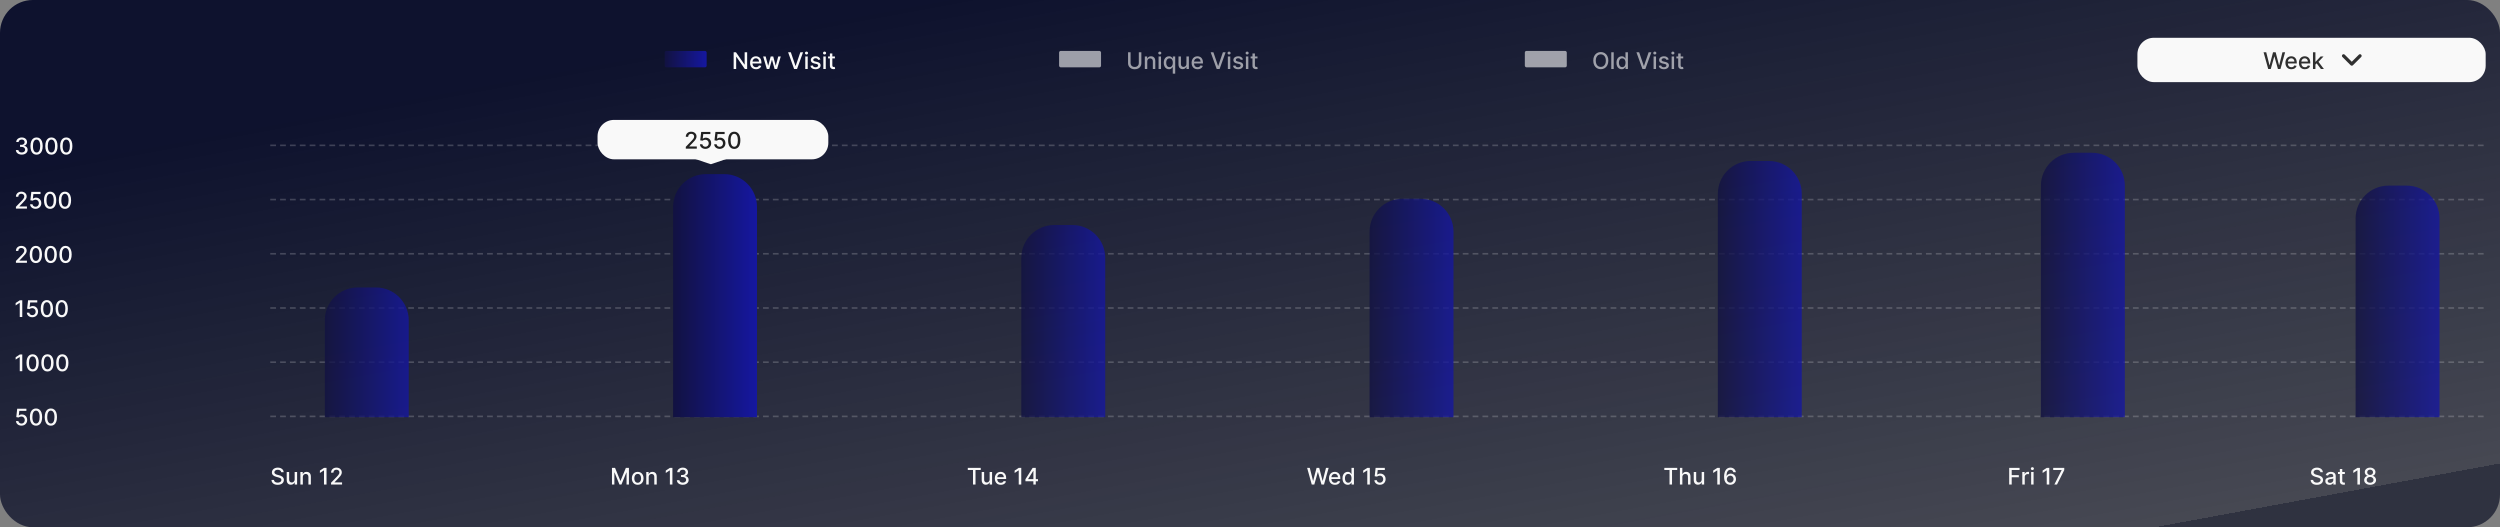 <svg width="1522" height="321" viewBox="0 0 1522 321" fill="none" xmlns="http://www.w3.org/2000/svg">
<rect x="0" y="0" width="1522" height="321" fill="#808080" stroke="none"/>
<rect width="1522" height="321" rx="20" fill="url(#paint0_linear_116_2441)"/>
<path d="M13.243 94.139C12.56 94.139 11.95 94.022 11.413 93.786C10.88 93.551 10.457 93.224 10.146 92.807C9.837 92.386 9.672 91.899 9.648 91.345H11.21C11.229 91.647 11.331 91.909 11.513 92.131C11.698 92.349 11.94 92.519 12.239 92.638C12.537 92.757 12.868 92.817 13.233 92.817C13.634 92.817 13.989 92.747 14.297 92.608C14.608 92.469 14.852 92.275 15.028 92.026C15.203 91.774 15.291 91.484 15.291 91.156C15.291 90.815 15.203 90.515 15.028 90.256C14.855 89.995 14.602 89.789 14.267 89.64C13.936 89.491 13.535 89.416 13.064 89.416H12.204V88.163H13.064C13.442 88.163 13.773 88.095 14.058 87.96C14.347 87.824 14.572 87.635 14.734 87.393C14.897 87.147 14.978 86.861 14.978 86.533C14.978 86.218 14.907 85.944 14.764 85.712C14.625 85.477 14.426 85.293 14.168 85.16C13.912 85.028 13.611 84.962 13.263 84.962C12.931 84.962 12.621 85.023 12.333 85.146C12.048 85.265 11.816 85.437 11.637 85.663C11.458 85.885 11.362 86.151 11.349 86.463H9.862C9.879 85.913 10.041 85.429 10.349 85.011C10.661 84.594 11.072 84.267 11.582 84.032C12.093 83.797 12.66 83.679 13.283 83.679C13.936 83.679 14.499 83.807 14.973 84.062C15.45 84.314 15.818 84.65 16.077 85.071C16.338 85.492 16.468 85.953 16.465 86.453C16.468 87.023 16.309 87.507 15.987 87.905C15.669 88.303 15.245 88.569 14.714 88.705V88.785C15.391 88.888 15.914 89.156 16.285 89.59C16.66 90.024 16.846 90.563 16.842 91.206C16.846 91.766 16.69 92.268 16.375 92.712C16.063 93.156 15.637 93.506 15.097 93.761C14.557 94.013 13.939 94.139 13.243 94.139ZM22.266 94.169C21.481 94.166 20.81 93.959 20.253 93.548C19.696 93.137 19.27 92.538 18.975 91.753C18.68 90.967 18.533 90.021 18.533 88.914C18.533 87.81 18.68 86.867 18.975 86.085C19.273 85.303 19.701 84.706 20.258 84.296C20.818 83.885 21.488 83.679 22.266 83.679C23.045 83.679 23.713 83.886 24.27 84.3C24.827 84.711 25.253 85.308 25.548 86.09C25.846 86.869 25.995 87.81 25.995 88.914C25.995 90.024 25.848 90.972 25.553 91.758C25.258 92.54 24.832 93.138 24.275 93.553C23.718 93.963 23.049 94.169 22.266 94.169ZM22.266 92.842C22.956 92.842 23.494 92.505 23.882 91.832C24.273 91.16 24.469 90.187 24.469 88.914C24.469 88.069 24.379 87.355 24.2 86.771C24.025 86.185 23.771 85.74 23.44 85.439C23.111 85.134 22.72 84.981 22.266 84.981C21.58 84.981 21.042 85.32 20.651 85.996C20.259 86.672 20.062 87.645 20.059 88.914C20.059 89.763 20.147 90.48 20.322 91.067C20.501 91.65 20.755 92.093 21.083 92.394C21.411 92.692 21.806 92.842 22.266 92.842ZM31.303 94.169C30.518 94.166 29.847 93.959 29.29 93.548C28.733 93.137 28.307 92.538 28.012 91.753C27.717 90.967 27.57 90.021 27.57 88.914C27.57 87.81 27.717 86.867 28.012 86.085C28.311 85.303 28.738 84.706 29.295 84.296C29.855 83.885 30.525 83.679 31.303 83.679C32.082 83.679 32.75 83.886 33.307 84.3C33.864 84.711 34.29 85.308 34.585 86.09C34.883 86.869 35.032 87.81 35.032 88.914C35.032 90.024 34.885 90.972 34.59 91.758C34.295 92.54 33.869 93.138 33.312 93.553C32.755 93.963 32.086 94.169 31.303 94.169ZM31.303 92.842C31.993 92.842 32.531 92.505 32.919 91.832C33.31 91.16 33.506 90.187 33.506 88.914C33.506 88.069 33.416 87.355 33.237 86.771C33.062 86.185 32.808 85.74 32.477 85.439C32.149 85.134 31.758 84.981 31.303 84.981C30.617 84.981 30.079 85.32 29.688 85.996C29.297 86.672 29.099 87.645 29.096 88.914C29.096 89.763 29.184 90.48 29.36 91.067C29.538 91.65 29.792 92.093 30.12 92.394C30.448 92.692 30.843 92.842 31.303 92.842ZM40.341 94.169C39.555 94.166 38.884 93.959 38.327 93.548C37.77 93.137 37.344 92.538 37.049 91.753C36.754 90.967 36.607 90.021 36.607 88.914C36.607 87.81 36.754 86.867 37.049 86.085C37.348 85.303 37.775 84.706 38.332 84.296C38.892 83.885 39.562 83.679 40.341 83.679C41.119 83.679 41.787 83.886 42.344 84.3C42.901 84.711 43.327 85.308 43.622 86.09C43.92 86.869 44.069 87.81 44.069 88.914C44.069 90.024 43.922 90.972 43.627 91.758C43.332 92.54 42.906 93.138 42.349 93.553C41.792 93.963 41.123 94.169 40.341 94.169ZM40.341 92.842C41.03 92.842 41.569 92.505 41.956 91.832C42.347 91.16 42.543 90.187 42.543 88.914C42.543 88.069 42.453 87.355 42.275 86.771C42.099 86.185 41.845 85.74 41.514 85.439C41.186 85.134 40.795 84.981 40.341 84.981C39.654 84.981 39.116 85.32 38.725 85.996C38.334 86.672 38.136 87.645 38.133 88.914C38.133 89.763 38.221 90.48 38.397 91.067C38.576 91.65 38.829 92.093 39.157 92.394C39.485 92.692 39.88 92.842 40.341 92.842Z" fill="#F9F9F9"/>
<path d="M9.698 127V125.886L13.143 122.317C13.511 121.929 13.815 121.589 14.053 121.298C14.295 121.003 14.476 120.723 14.595 120.457C14.714 120.192 14.774 119.911 14.774 119.612C14.774 119.274 14.695 118.982 14.536 118.737C14.376 118.489 14.159 118.298 13.884 118.165C13.609 118.03 13.299 117.962 12.954 117.962C12.59 117.962 12.272 118.036 12 118.185C11.728 118.335 11.519 118.545 11.374 118.817C11.228 119.089 11.155 119.407 11.155 119.771H9.688C9.688 119.152 9.831 118.61 10.116 118.146C10.401 117.682 10.792 117.322 11.289 117.067C11.786 116.808 12.351 116.679 12.984 116.679C13.624 116.679 14.188 116.807 14.675 117.062C15.165 117.314 15.548 117.658 15.823 118.096C16.098 118.53 16.236 119.021 16.236 119.567C16.236 119.945 16.165 120.315 16.022 120.676C15.883 121.037 15.639 121.44 15.291 121.884C14.943 122.325 14.459 122.86 13.839 123.49L11.816 125.608V125.683H16.4V127H9.698ZM21.645 127.139C21.022 127.139 20.462 127.02 19.965 126.781C19.471 126.539 19.076 126.208 18.781 125.787C18.486 125.366 18.329 124.885 18.309 124.345H19.8C19.837 124.783 20.031 125.142 20.382 125.424C20.733 125.706 21.154 125.847 21.645 125.847C22.036 125.847 22.382 125.757 22.684 125.578C22.989 125.396 23.227 125.146 23.4 124.827C23.576 124.509 23.663 124.146 23.663 123.739C23.663 123.324 23.574 122.955 23.395 122.63C23.216 122.305 22.969 122.05 22.654 121.864C22.343 121.679 21.985 121.584 21.58 121.581C21.272 121.581 20.962 121.634 20.651 121.74C20.339 121.846 20.087 121.985 19.895 122.158L18.488 121.949L19.06 116.818H24.658V118.136H20.337L20.014 120.984H20.074C20.273 120.792 20.536 120.631 20.864 120.502C21.196 120.373 21.55 120.308 21.928 120.308C22.548 120.308 23.1 120.456 23.584 120.751C24.071 121.046 24.454 121.448 24.732 121.959C25.014 122.466 25.153 123.049 25.15 123.709C25.153 124.368 25.004 124.957 24.702 125.474C24.404 125.991 23.99 126.398 23.459 126.697C22.933 126.992 22.328 127.139 21.645 127.139ZM30.511 127.169C29.725 127.166 29.054 126.959 28.497 126.548C27.94 126.137 27.514 125.538 27.219 124.753C26.924 123.967 26.777 123.021 26.777 121.914C26.777 120.81 26.924 119.867 27.219 119.085C27.518 118.303 27.945 117.706 28.502 117.295C29.062 116.884 29.732 116.679 30.511 116.679C31.289 116.679 31.957 116.886 32.514 117.3C33.071 117.711 33.497 118.308 33.792 119.09C34.09 119.869 34.239 120.81 34.239 121.914C34.239 123.024 34.092 123.972 33.797 124.758C33.502 125.54 33.076 126.138 32.519 126.553C31.962 126.964 31.293 127.169 30.511 127.169ZM30.511 125.842C31.2 125.842 31.738 125.505 32.126 124.832C32.517 124.16 32.713 123.187 32.713 121.914C32.713 121.069 32.623 120.355 32.444 119.771C32.269 119.185 32.015 118.741 31.684 118.439C31.356 118.134 30.965 117.982 30.511 117.982C29.824 117.982 29.286 118.32 28.895 118.996C28.504 119.672 28.306 120.645 28.303 121.914C28.303 122.763 28.391 123.48 28.567 124.067C28.746 124.65 28.999 125.093 29.327 125.394C29.655 125.692 30.05 125.842 30.511 125.842ZM39.548 127.169C38.762 127.166 38.091 126.959 37.534 126.548C36.977 126.137 36.551 125.538 36.256 124.753C35.961 123.967 35.814 123.021 35.814 121.914C35.814 120.81 35.961 119.867 36.256 119.085C36.555 118.303 36.982 117.706 37.539 117.295C38.099 116.884 38.769 116.679 39.548 116.679C40.327 116.679 40.994 116.886 41.551 117.3C42.108 117.711 42.534 118.308 42.829 119.09C43.127 119.869 43.276 120.81 43.276 121.914C43.276 123.024 43.129 123.972 42.834 124.758C42.539 125.54 42.113 126.138 41.556 126.553C40.999 126.964 40.33 127.169 39.548 127.169ZM39.548 125.842C40.237 125.842 40.776 125.505 41.163 124.832C41.554 124.16 41.75 123.187 41.75 121.914C41.75 121.069 41.66 120.355 41.481 119.771C41.306 119.185 41.052 118.741 40.721 118.439C40.393 118.134 40.002 117.982 39.548 117.982C38.861 117.982 38.323 118.32 37.932 118.996C37.541 119.672 37.343 120.645 37.34 121.914C37.34 122.763 37.428 123.48 37.604 124.067C37.783 124.65 38.036 125.093 38.364 125.394C38.693 125.692 39.087 125.842 39.548 125.842Z" fill="#F9F9F9"/>
<path d="M9.698 160V158.886L13.143 155.317C13.511 154.929 13.815 154.589 14.053 154.298C14.295 154.003 14.476 153.723 14.595 153.457C14.714 153.192 14.774 152.911 14.774 152.612C14.774 152.274 14.695 151.982 14.536 151.737C14.376 151.489 14.159 151.298 13.884 151.165C13.609 151.03 13.299 150.962 12.954 150.962C12.59 150.962 12.272 151.036 12 151.185C11.728 151.335 11.519 151.545 11.374 151.817C11.228 152.089 11.155 152.407 11.155 152.771H9.688C9.688 152.152 9.831 151.61 10.116 151.146C10.401 150.682 10.792 150.322 11.289 150.067C11.786 149.808 12.351 149.679 12.984 149.679C13.624 149.679 14.188 149.807 14.675 150.062C15.165 150.314 15.548 150.658 15.823 151.096C16.098 151.53 16.236 152.021 16.236 152.567C16.236 152.945 16.165 153.315 16.022 153.676C15.883 154.037 15.639 154.44 15.291 154.884C14.943 155.325 14.459 155.86 13.839 156.49L11.816 158.608V158.683H16.4V160H9.698ZM21.829 160.169C21.043 160.166 20.372 159.959 19.815 159.548C19.259 159.137 18.833 158.538 18.538 157.753C18.243 156.967 18.095 156.021 18.095 154.914C18.095 153.81 18.243 152.867 18.538 152.085C18.836 151.303 19.264 150.706 19.82 150.295C20.38 149.884 21.05 149.679 21.829 149.679C22.608 149.679 23.276 149.886 23.832 150.3C24.389 150.711 24.815 151.308 25.11 152.09C25.408 152.869 25.558 153.81 25.558 154.914C25.558 156.024 25.41 156.972 25.115 157.758C24.82 158.54 24.394 159.138 23.837 159.553C23.28 159.964 22.611 160.169 21.829 160.169ZM21.829 158.842C22.518 158.842 23.057 158.505 23.445 157.832C23.836 157.16 24.031 156.187 24.031 154.914C24.031 154.069 23.942 153.355 23.763 152.771C23.587 152.185 23.334 151.741 23.002 151.439C22.674 151.134 22.283 150.982 21.829 150.982C21.143 150.982 20.604 151.32 20.213 151.996C19.822 152.672 19.625 153.645 19.621 154.914C19.621 155.763 19.709 156.48 19.885 157.067C20.064 157.65 20.317 158.093 20.646 158.394C20.974 158.692 21.368 158.842 21.829 158.842ZM30.866 160.169C30.08 160.166 29.409 159.959 28.852 159.548C28.296 159.137 27.87 158.538 27.575 157.753C27.28 156.967 27.132 156.021 27.132 154.914C27.132 153.81 27.28 152.867 27.575 152.085C27.873 151.303 28.301 150.706 28.857 150.295C29.418 149.884 30.087 149.679 30.866 149.679C31.645 149.679 32.313 149.886 32.87 150.3C33.426 150.711 33.852 151.308 34.147 152.09C34.446 152.869 34.595 153.81 34.595 154.914C34.595 156.024 34.447 156.972 34.152 157.758C33.857 158.54 33.431 159.138 32.874 159.553C32.318 159.964 31.648 160.169 30.866 160.169ZM30.866 158.842C31.555 158.842 32.094 158.505 32.482 157.832C32.873 157.16 33.068 156.187 33.068 154.914C33.068 154.069 32.979 153.355 32.8 152.771C32.624 152.185 32.371 151.741 32.039 151.439C31.711 151.134 31.32 150.982 30.866 150.982C30.18 150.982 29.641 151.32 29.25 151.996C28.859 152.672 28.662 153.645 28.659 154.914C28.659 155.763 28.746 156.48 28.922 157.067C29.101 157.65 29.355 158.093 29.683 158.394C30.011 158.692 30.405 158.842 30.866 158.842ZM39.903 160.169C39.117 160.166 38.446 159.959 37.89 159.548C37.333 159.137 36.907 158.538 36.612 157.753C36.317 156.967 36.169 156.021 36.169 154.914C36.169 153.81 36.317 152.867 36.612 152.085C36.91 151.303 37.338 150.706 37.895 150.295C38.455 149.884 39.124 149.679 39.903 149.679C40.682 149.679 41.35 149.886 41.907 150.3C42.463 150.711 42.889 151.308 43.184 152.09C43.483 152.869 43.632 153.81 43.632 154.914C43.632 156.024 43.484 156.972 43.189 157.758C42.894 158.54 42.468 159.138 41.912 159.553C41.355 159.964 40.685 160.169 39.903 160.169ZM39.903 158.842C40.592 158.842 41.131 158.505 41.519 157.832C41.91 157.16 42.105 156.187 42.105 154.914C42.105 154.069 42.016 153.355 41.837 152.771C41.661 152.185 41.408 151.741 41.076 151.439C40.748 151.134 40.357 150.982 39.903 150.982C39.217 150.982 38.678 151.32 38.287 151.996C37.896 152.672 37.699 153.645 37.696 154.914C37.696 155.763 37.783 156.48 37.959 157.067C38.138 157.65 38.392 158.093 38.72 158.394C39.048 158.692 39.442 158.842 39.903 158.842Z" fill="#F9F9F9"/>
<path d="M13.561 182.818V193H12.02V184.359H11.96L9.524 185.95V184.479L12.065 182.818H13.561ZM19.676 193.139C19.053 193.139 18.493 193.02 17.996 192.781C17.502 192.539 17.108 192.208 16.812 191.787C16.517 191.366 16.36 190.885 16.34 190.345H17.832C17.868 190.783 18.062 191.142 18.413 191.424C18.765 191.706 19.186 191.847 19.676 191.847C20.067 191.847 20.414 191.757 20.715 191.578C21.02 191.396 21.259 191.146 21.431 190.827C21.607 190.509 21.695 190.146 21.695 189.739C21.695 189.324 21.605 188.955 21.426 188.63C21.247 188.305 21 188.05 20.685 187.864C20.374 187.679 20.016 187.584 19.611 187.581C19.303 187.581 18.993 187.634 18.682 187.74C18.37 187.846 18.118 187.985 17.926 188.158L16.519 187.949L17.091 182.818H22.689V184.136H18.369L18.046 186.984H18.105C18.304 186.792 18.567 186.631 18.896 186.502C19.227 186.373 19.582 186.308 19.959 186.308C20.579 186.308 21.131 186.456 21.615 186.751C22.102 187.046 22.485 187.448 22.764 187.959C23.045 188.466 23.184 189.049 23.181 189.709C23.184 190.368 23.035 190.957 22.734 191.474C22.435 191.991 22.021 192.398 21.491 192.697C20.964 192.992 20.359 193.139 19.676 193.139ZM28.542 193.169C27.756 193.166 27.085 192.959 26.528 192.548C25.971 192.137 25.546 191.538 25.25 190.753C24.956 189.967 24.808 189.021 24.808 187.914C24.808 186.81 24.956 185.867 25.25 185.085C25.549 184.303 25.976 183.706 26.533 183.295C27.093 182.884 27.763 182.679 28.542 182.679C29.321 182.679 29.988 182.886 30.545 183.3C31.102 183.711 31.528 184.308 31.823 185.09C32.121 185.869 32.27 186.81 32.27 187.914C32.27 189.024 32.123 189.972 31.828 190.758C31.533 191.54 31.107 192.138 30.55 192.553C29.993 192.964 29.324 193.169 28.542 193.169ZM28.542 191.842C29.231 191.842 29.77 191.505 30.157 190.832C30.549 190.16 30.744 189.187 30.744 187.914C30.744 187.069 30.655 186.355 30.476 185.771C30.3 185.185 30.047 184.741 29.715 184.439C29.387 184.134 28.996 183.982 28.542 183.982C27.856 183.982 27.317 184.32 26.926 184.996C26.535 185.672 26.338 186.645 26.334 187.914C26.334 188.763 26.422 189.48 26.598 190.067C26.777 190.65 27.03 191.093 27.358 191.394C27.687 191.692 28.081 191.842 28.542 191.842ZM37.579 193.169C36.793 193.166 36.122 192.959 35.565 192.548C35.008 192.137 34.583 191.538 34.288 190.753C33.993 189.967 33.845 189.021 33.845 187.914C33.845 186.81 33.993 185.867 34.288 185.085C34.586 184.303 35.014 183.706 35.57 183.295C36.13 182.884 36.8 182.679 37.579 182.679C38.358 182.679 39.026 182.886 39.582 183.3C40.139 183.711 40.565 184.308 40.86 185.09C41.158 185.869 41.307 186.81 41.307 187.914C41.307 189.024 41.16 189.972 40.865 190.758C40.57 191.54 40.144 192.138 39.587 192.553C39.031 192.964 38.361 193.169 37.579 193.169ZM37.579 191.842C38.268 191.842 38.807 191.505 39.195 190.832C39.586 190.16 39.781 189.187 39.781 187.914C39.781 187.069 39.692 186.355 39.513 185.771C39.337 185.185 39.084 184.741 38.752 184.439C38.424 184.134 38.033 183.982 37.579 183.982C36.893 183.982 36.354 184.32 35.963 184.996C35.572 185.672 35.375 186.645 35.371 187.914C35.371 188.763 35.459 189.48 35.635 190.067C35.814 190.65 36.068 191.093 36.396 191.394C36.724 191.692 37.118 191.842 37.579 191.842Z" fill="#F9F9F9"/>
<path d="M13.561 215.818V226H12.02V217.359H11.96L9.524 218.95V217.479L12.065 215.818H13.561ZM19.86 226.169C19.075 226.166 18.403 225.959 17.847 225.548C17.29 225.137 16.864 224.538 16.569 223.753C16.274 222.967 16.126 222.021 16.126 220.914C16.126 219.81 16.274 218.867 16.569 218.085C16.867 217.303 17.295 216.706 17.852 216.295C18.412 215.884 19.081 215.679 19.86 215.679C20.639 215.679 21.307 215.886 21.864 216.3C22.421 216.711 22.846 217.308 23.141 218.09C23.44 218.869 23.589 219.81 23.589 220.914C23.589 222.024 23.441 222.972 23.146 223.758C22.851 224.54 22.425 225.138 21.869 225.553C21.312 225.964 20.642 226.169 19.86 226.169ZM19.86 224.842C20.549 224.842 21.088 224.505 21.476 223.832C21.867 223.16 22.062 222.187 22.062 220.914C22.062 220.069 21.973 219.355 21.794 218.771C21.618 218.185 21.365 217.741 21.033 217.439C20.705 217.134 20.314 216.982 19.86 216.982C19.174 216.982 18.635 217.32 18.244 217.996C17.853 218.672 17.656 219.645 17.653 220.914C17.653 221.763 17.741 222.48 17.916 223.067C18.095 223.65 18.349 224.093 18.677 224.394C19.005 224.692 19.399 224.842 19.86 224.842ZM28.897 226.169C28.112 226.166 27.441 225.959 26.884 225.548C26.327 225.137 25.901 224.538 25.606 223.753C25.311 222.967 25.163 222.021 25.163 220.914C25.163 219.81 25.311 218.867 25.606 218.085C25.904 217.303 26.332 216.706 26.889 216.295C27.449 215.884 28.118 215.679 28.897 215.679C29.676 215.679 30.344 215.886 30.901 216.3C31.458 216.711 31.884 217.308 32.178 218.09C32.477 218.869 32.626 219.81 32.626 220.914C32.626 222.024 32.478 222.972 32.183 223.758C31.888 224.54 31.462 225.138 30.906 225.553C30.349 225.964 29.679 226.169 28.897 226.169ZM28.897 224.842C29.587 224.842 30.125 224.505 30.513 223.832C30.904 223.16 31.1 222.187 31.1 220.914C31.1 220.069 31.01 219.355 30.831 218.771C30.655 218.185 30.402 217.741 30.07 217.439C29.742 217.134 29.351 216.982 28.897 216.982C28.211 216.982 27.672 217.32 27.281 217.996C26.89 218.672 26.693 219.645 26.69 220.914C26.69 221.763 26.778 222.48 26.953 223.067C27.132 223.65 27.386 224.093 27.714 224.394C28.042 224.692 28.436 224.842 28.897 224.842ZM37.934 226.169C37.149 226.166 36.478 225.959 35.921 225.548C35.364 225.137 34.938 224.538 34.643 223.753C34.348 222.967 34.201 222.021 34.201 220.914C34.201 219.81 34.348 218.867 34.643 218.085C34.941 217.303 35.369 216.706 35.926 216.295C36.486 215.884 37.155 215.679 37.934 215.679C38.713 215.679 39.381 215.886 39.938 216.3C40.495 216.711 40.921 217.308 41.216 218.09C41.514 218.869 41.663 219.81 41.663 220.914C41.663 222.024 41.516 222.972 41.221 223.758C40.925 224.54 40.5 225.138 39.943 225.553C39.386 225.964 38.717 226.169 37.934 226.169ZM37.934 224.842C38.624 224.842 39.162 224.505 39.55 223.832C39.941 223.16 40.137 222.187 40.137 220.914C40.137 220.069 40.047 219.355 39.868 218.771C39.693 218.185 39.439 217.741 39.108 217.439C38.779 217.134 38.388 216.982 37.934 216.982C37.248 216.982 36.71 217.32 36.319 217.996C35.927 218.672 35.73 219.645 35.727 220.914C35.727 221.763 35.815 222.48 35.99 223.067C36.169 223.65 36.423 224.093 36.751 224.394C37.079 224.692 37.474 224.842 37.934 224.842Z" fill="#F9F9F9"/>
<path d="M13.059 259.139C12.436 259.139 11.876 259.02 11.379 258.781C10.885 258.539 10.49 258.208 10.195 257.787C9.9 257.366 9.743 256.885 9.723 256.345H11.214C11.251 256.783 11.445 257.142 11.796 257.424C12.148 257.706 12.568 257.847 13.059 257.847C13.45 257.847 13.796 257.757 14.098 257.578C14.403 257.396 14.642 257.146 14.814 256.827C14.99 256.509 15.077 256.146 15.077 255.739C15.077 255.324 14.988 254.955 14.809 254.63C14.63 254.305 14.383 254.05 14.068 253.864C13.757 253.679 13.399 253.584 12.994 253.581C12.686 253.581 12.376 253.634 12.065 253.74C11.753 253.846 11.501 253.985 11.309 254.158L9.902 253.949L10.474 248.818H16.072V250.136H11.751L11.428 252.984H11.488C11.687 252.792 11.95 252.631 12.278 252.502C12.61 252.373 12.964 252.308 13.342 252.308C13.962 252.308 14.514 252.456 14.998 252.751C15.485 253.046 15.868 253.448 16.146 253.959C16.428 254.466 16.567 255.049 16.564 255.709C16.567 256.368 16.418 256.957 16.116 257.474C15.818 257.991 15.404 258.398 14.874 258.697C14.347 258.992 13.742 259.139 13.059 259.139ZM21.924 259.169C21.139 259.166 20.468 258.959 19.911 258.548C19.354 258.137 18.928 257.538 18.633 256.753C18.338 255.967 18.191 255.021 18.191 253.914C18.191 252.81 18.338 251.867 18.633 251.085C18.932 250.303 19.359 249.706 19.916 249.295C20.476 248.884 21.146 248.679 21.924 248.679C22.703 248.679 23.371 248.886 23.928 249.3C24.485 249.711 24.911 250.308 25.206 251.09C25.504 251.869 25.653 252.81 25.653 253.914C25.653 255.024 25.506 255.972 25.211 256.758C24.916 257.54 24.49 258.138 23.933 258.553C23.376 258.964 22.707 259.169 21.924 259.169ZM21.924 257.842C22.614 257.842 23.152 257.505 23.54 256.832C23.931 256.16 24.127 255.187 24.127 253.914C24.127 253.069 24.038 252.355 23.858 251.771C23.683 251.185 23.429 250.741 23.098 250.439C22.77 250.134 22.379 249.982 21.924 249.982C21.238 249.982 20.7 250.32 20.309 250.996C19.918 251.672 19.721 252.645 19.717 253.914C19.717 254.763 19.805 255.48 19.981 256.067C20.16 256.65 20.413 257.093 20.741 257.394C21.069 257.692 21.464 257.842 21.924 257.842ZM30.962 259.169C30.176 259.166 29.505 258.959 28.948 258.548C28.391 258.137 27.965 257.538 27.671 256.753C27.375 255.967 27.228 255.021 27.228 253.914C27.228 252.81 27.375 251.867 27.671 251.085C27.969 250.303 28.396 249.706 28.953 249.295C29.513 248.884 30.183 248.679 30.962 248.679C31.741 248.679 32.408 248.886 32.965 249.3C33.522 249.711 33.948 250.308 34.243 251.09C34.541 251.869 34.69 252.81 34.69 253.914C34.69 255.024 34.543 255.972 34.248 256.758C33.953 257.54 33.527 258.138 32.97 258.553C32.413 258.964 31.744 259.169 30.962 259.169ZM30.962 257.842C31.651 257.842 32.19 257.505 32.577 256.832C32.968 256.16 33.164 255.187 33.164 253.914C33.164 253.069 33.075 252.355 32.896 251.771C32.72 251.185 32.466 250.741 32.135 250.439C31.807 250.134 31.416 249.982 30.962 249.982C30.276 249.982 29.737 250.32 29.346 250.996C28.955 251.672 28.758 252.645 28.754 253.914C28.754 254.763 28.842 255.48 29.018 256.067C29.197 256.65 29.45 257.093 29.778 257.394C30.107 257.692 30.501 257.842 30.962 257.842Z" fill="#F9F9F9"/>
<path d="M171.211 287.493C171.158 287.022 170.939 286.658 170.555 286.399C170.171 286.137 169.687 286.006 169.103 286.006C168.686 286.006 168.324 286.073 168.019 286.205C167.715 286.335 167.478 286.513 167.309 286.742C167.143 286.968 167.06 287.224 167.06 287.513C167.06 287.755 167.116 287.964 167.229 288.139C167.345 288.315 167.496 288.462 167.681 288.582C167.87 288.698 168.073 288.795 168.288 288.875C168.503 288.951 168.711 289.014 168.909 289.064L169.904 289.322C170.229 289.402 170.562 289.51 170.903 289.646C171.244 289.781 171.561 289.96 171.853 290.183C172.144 290.405 172.38 290.68 172.559 291.008C172.741 291.336 172.832 291.729 172.832 292.186C172.832 292.763 172.683 293.275 172.385 293.722C172.09 294.17 171.66 294.523 171.097 294.781C170.537 295.04 169.859 295.169 169.064 295.169C168.301 295.169 167.642 295.048 167.085 294.806C166.528 294.564 166.092 294.221 165.777 293.777C165.462 293.33 165.288 292.799 165.255 292.186H166.796C166.826 292.554 166.946 292.861 167.154 293.106C167.367 293.348 167.637 293.528 167.965 293.648C168.296 293.764 168.659 293.822 169.054 293.822C169.488 293.822 169.874 293.754 170.212 293.618C170.553 293.479 170.822 293.286 171.017 293.041C171.213 292.793 171.311 292.503 171.311 292.171C171.311 291.87 171.225 291.623 171.052 291.43C170.883 291.238 170.653 291.079 170.361 290.953C170.073 290.827 169.746 290.716 169.382 290.62L168.179 290.292C167.363 290.07 166.717 289.743 166.24 289.312C165.766 288.882 165.529 288.312 165.529 287.602C165.529 287.016 165.688 286.504 166.006 286.066C166.324 285.629 166.755 285.289 167.299 285.047C167.842 284.802 168.455 284.679 169.138 284.679C169.827 284.679 170.436 284.8 170.963 285.042C171.493 285.284 171.911 285.617 172.216 286.041C172.52 286.462 172.68 286.946 172.693 287.493H171.211ZM179.386 291.833V287.364H180.877V295H179.416V293.678H179.336C179.16 294.085 178.879 294.425 178.491 294.697C178.106 294.965 177.627 295.099 177.054 295.099C176.564 295.099 176.129 294.992 175.752 294.776C175.377 294.558 175.082 294.234 174.867 293.807C174.654 293.379 174.548 292.851 174.548 292.221V287.364H176.035V292.042C176.035 292.562 176.179 292.977 176.467 293.285C176.756 293.593 177.13 293.747 177.591 293.747C177.869 293.747 178.146 293.678 178.421 293.538C178.7 293.399 178.93 293.189 179.112 292.907C179.298 292.625 179.389 292.267 179.386 291.833ZM184.361 290.466V295H182.875V287.364H184.301V288.607H184.396C184.572 288.202 184.847 287.877 185.221 287.632C185.599 287.387 186.075 287.264 186.648 287.264C187.168 287.264 187.624 287.374 188.015 287.592C188.406 287.808 188.71 288.129 188.925 288.557C189.14 288.984 189.248 289.513 189.248 290.143V295H187.762V290.322C187.762 289.768 187.617 289.336 187.329 289.024C187.041 288.709 186.645 288.552 186.141 288.552C185.796 288.552 185.49 288.626 185.221 288.776C184.956 288.925 184.746 289.143 184.59 289.432C184.437 289.717 184.361 290.062 184.361 290.466ZM198.79 284.818V295H197.249V286.359H197.189L194.753 287.95V286.479L197.293 284.818H198.79ZM201.544 295V293.886L204.989 290.317C205.357 289.929 205.661 289.589 205.899 289.298C206.141 289.003 206.322 288.723 206.441 288.457C206.56 288.192 206.62 287.911 206.62 287.612C206.62 287.274 206.541 286.982 206.382 286.737C206.222 286.489 206.005 286.298 205.73 286.165C205.455 286.03 205.145 285.962 204.801 285.962C204.436 285.962 204.118 286.036 203.846 286.185C203.574 286.335 203.365 286.545 203.22 286.817C203.074 287.089 203.001 287.407 203.001 287.771H201.534C201.534 287.152 201.677 286.61 201.962 286.146C202.247 285.682 202.638 285.322 203.135 285.067C203.632 284.808 204.197 284.679 204.83 284.679C205.47 284.679 206.034 284.807 206.521 285.062C207.011 285.314 207.394 285.658 207.669 286.096C207.944 286.53 208.082 287.021 208.082 287.567C208.082 287.945 208.011 288.315 207.868 288.676C207.729 289.037 207.485 289.44 207.137 289.884C206.789 290.325 206.305 290.86 205.685 291.49L203.662 293.608V293.683H208.246V295H201.544Z" fill="#F9F9F9"/>
<path d="M372.567 284.818H374.432L377.673 292.733H377.792L381.034 284.818H382.898V295H381.437V287.632H381.342L378.339 294.985H377.126L374.123 287.627H374.029V295H372.567V284.818ZM388.229 295.154C387.513 295.154 386.888 294.99 386.355 294.662C385.821 294.334 385.407 293.875 385.112 293.285C384.817 292.695 384.669 292.005 384.669 291.217C384.669 290.424 384.817 289.732 385.112 289.138C385.407 288.545 385.821 288.085 386.355 287.756C386.888 287.428 387.513 287.264 388.229 287.264C388.945 287.264 389.57 287.428 390.103 287.756C390.637 288.085 391.051 288.545 391.346 289.138C391.641 289.732 391.789 290.424 391.789 291.217C391.789 292.005 391.641 292.695 391.346 293.285C391.051 293.875 390.637 294.334 390.103 294.662C389.57 294.99 388.945 295.154 388.229 295.154ZM388.234 293.906C388.698 293.906 389.082 293.784 389.387 293.538C389.692 293.293 389.918 292.967 390.063 292.559C390.213 292.151 390.287 291.702 390.287 291.212C390.287 290.724 390.213 290.277 390.063 289.869C389.918 289.458 389.692 289.129 389.387 288.88C389.082 288.631 388.698 288.507 388.234 288.507C387.767 288.507 387.379 288.631 387.071 288.88C386.766 289.129 386.539 289.458 386.389 289.869C386.244 290.277 386.171 290.724 386.171 291.212C386.171 291.702 386.244 292.151 386.389 292.559C386.539 292.967 386.766 293.293 387.071 293.538C387.379 293.784 387.767 293.906 388.234 293.906ZM394.934 290.466V295H393.448V287.364H394.875V288.607H394.969C395.145 288.202 395.42 287.877 395.794 287.632C396.172 287.387 396.648 287.264 397.221 287.264C397.742 287.264 398.197 287.374 398.589 287.592C398.98 287.808 399.283 288.129 399.498 288.557C399.714 288.984 399.821 289.513 399.821 290.143V295H398.335V290.322C398.335 289.768 398.191 289.336 397.902 289.024C397.614 288.709 397.218 288.552 396.714 288.552C396.37 288.552 396.063 288.626 395.794 288.776C395.529 288.925 395.319 289.143 395.163 289.432C395.011 289.717 394.934 290.062 394.934 290.466ZM409.363 284.818V295H407.822V286.359H407.762L405.326 287.95V286.479L407.867 284.818H409.363ZM415.662 295.139C414.979 295.139 414.37 295.022 413.833 294.786C413.299 294.551 412.876 294.224 412.565 293.807C412.257 293.386 412.091 292.899 412.068 292.345H413.629C413.649 292.647 413.75 292.909 413.932 293.131C414.118 293.349 414.36 293.518 414.658 293.638C414.956 293.757 415.288 293.817 415.652 293.817C416.053 293.817 416.408 293.747 416.716 293.608C417.028 293.469 417.271 293.275 417.447 293.026C417.623 292.774 417.711 292.484 417.711 292.156C417.711 291.815 417.623 291.515 417.447 291.256C417.275 290.995 417.021 290.789 416.686 290.64C416.355 290.491 415.954 290.416 415.483 290.416H414.623V289.163H415.483C415.861 289.163 416.193 289.095 416.478 288.96C416.766 288.824 416.991 288.635 417.154 288.393C417.316 288.147 417.397 287.861 417.397 287.533C417.397 287.218 417.326 286.944 417.184 286.712C417.044 286.477 416.845 286.293 416.587 286.161C416.332 286.028 416.03 285.962 415.682 285.962C415.351 285.962 415.041 286.023 414.752 286.146C414.467 286.265 414.235 286.437 414.056 286.663C413.877 286.885 413.781 287.152 413.768 287.463H412.282C412.298 286.913 412.461 286.429 412.769 286.011C413.08 285.594 413.491 285.267 414.002 285.032C414.512 284.797 415.079 284.679 415.702 284.679C416.355 284.679 416.918 284.807 417.392 285.062C417.87 285.314 418.237 285.65 418.496 286.071C418.758 286.492 418.887 286.953 418.884 287.453C418.887 288.023 418.728 288.507 418.407 288.905C418.088 289.303 417.664 289.569 417.134 289.705V289.785C417.81 289.888 418.334 290.156 418.705 290.59C419.079 291.024 419.265 291.563 419.262 292.206C419.265 292.766 419.109 293.268 418.794 293.712C418.483 294.156 418.057 294.506 417.517 294.761C416.976 295.013 416.358 295.139 415.662 295.139Z" fill="#F9F9F9"/>
<path d="M589.192 286.141V284.818H597.072V286.141H593.895V295H592.364V286.141H589.192ZM602.492 291.833V287.364H603.984V295H602.522V293.678H602.443C602.267 294.085 601.985 294.425 601.597 294.697C601.213 294.965 600.734 295.099 600.161 295.099C599.67 295.099 599.236 294.992 598.858 294.776C598.484 294.558 598.189 294.234 597.973 293.807C597.761 293.379 597.655 292.851 597.655 292.221V287.364H599.141V292.042C599.141 292.562 599.286 292.977 599.574 293.285C599.862 293.593 600.237 293.747 600.698 293.747C600.976 293.747 601.253 293.678 601.528 293.538C601.806 293.399 602.037 293.189 602.219 292.907C602.405 292.625 602.496 292.267 602.492 291.833ZM609.272 295.154C608.52 295.154 607.872 294.993 607.328 294.672C606.788 294.347 606.371 293.891 606.076 293.305C605.784 292.715 605.638 292.024 605.638 291.232C605.638 290.449 605.784 289.76 606.076 289.163C606.371 288.567 606.782 288.101 607.309 287.766C607.839 287.432 608.459 287.264 609.168 287.264C609.599 287.264 610.016 287.335 610.421 287.478C610.825 287.621 611.188 287.844 611.51 288.149C611.831 288.454 612.085 288.85 612.27 289.337C612.456 289.821 612.549 290.41 612.549 291.102V291.629H606.478V290.516H611.092C611.092 290.125 611.012 289.778 610.853 289.477C610.694 289.172 610.471 288.931 610.182 288.756C609.897 288.58 609.562 288.492 609.178 288.492C608.76 288.492 608.396 288.595 608.084 288.8C607.776 289.003 607.537 289.268 607.368 289.596C607.203 289.921 607.12 290.274 607.12 290.655V291.525C607.12 292.035 607.209 292.469 607.388 292.827C607.57 293.185 607.824 293.459 608.149 293.648C608.474 293.833 608.853 293.926 609.287 293.926C609.569 293.926 609.826 293.886 610.058 293.807C610.29 293.724 610.49 293.601 610.659 293.439C610.828 293.277 610.958 293.076 611.047 292.837L612.454 293.091C612.341 293.505 612.139 293.868 611.848 294.18C611.559 294.488 611.196 294.728 610.759 294.901C610.325 295.07 609.829 295.154 609.272 295.154ZM621.746 284.818V295H620.205V286.359H620.145L617.709 287.95V286.479L620.25 284.818H621.746ZM624.287 293.011V291.768L628.686 284.818H629.666V286.648H629.044L625.897 291.629V291.709H631.928V293.011H624.287ZM629.114 295V292.634L629.124 292.067V284.818H630.581V295H629.114Z" fill="#F9F9F9"/>
<path d="M798.597 295L795.773 284.818H797.389L799.373 292.703H799.467L801.53 284.818H803.131L805.194 292.708H805.289L807.268 284.818H808.888L806.059 295H804.513L802.371 287.374H802.291L800.148 295H798.597ZM812.709 295.154C811.957 295.154 811.309 294.993 810.765 294.672C810.225 294.347 809.807 293.891 809.512 293.305C809.221 292.715 809.075 292.024 809.075 291.232C809.075 290.449 809.221 289.76 809.512 289.163C809.807 288.567 810.218 288.101 810.745 287.766C811.275 287.432 811.895 287.264 812.605 287.264C813.035 287.264 813.453 287.335 813.857 287.478C814.262 287.621 814.625 287.844 814.946 288.149C815.268 288.454 815.521 288.85 815.707 289.337C815.892 289.821 815.985 290.41 815.985 291.102V291.629H809.915V290.516H814.529C814.529 290.125 814.449 289.778 814.29 289.477C814.131 289.172 813.907 288.931 813.619 288.756C813.334 288.58 812.999 288.492 812.614 288.492C812.197 288.492 811.832 288.595 811.521 288.8C811.212 289.003 810.974 289.268 810.805 289.596C810.639 289.921 810.556 290.274 810.556 290.655V291.525C810.556 292.035 810.646 292.469 810.825 292.827C811.007 293.185 811.261 293.459 811.585 293.648C811.91 293.833 812.29 293.926 812.724 293.926C813.006 293.926 813.262 293.886 813.494 293.807C813.726 293.724 813.927 293.601 814.096 293.439C814.265 293.277 814.394 293.076 814.484 292.837L815.891 293.091C815.778 293.505 815.576 293.868 815.284 294.18C814.996 294.488 814.633 294.728 814.195 294.901C813.761 295.07 813.266 295.154 812.709 295.154ZM820.493 295.149C819.877 295.149 819.327 294.992 818.843 294.677C818.362 294.359 817.984 293.906 817.709 293.32C817.437 292.73 817.301 292.022 817.301 291.197C817.301 290.371 817.439 289.665 817.714 289.079C817.992 288.492 818.374 288.043 818.858 287.732C819.341 287.42 819.89 287.264 820.503 287.264C820.977 287.264 821.358 287.344 821.647 287.503C821.938 287.659 822.164 287.841 822.323 288.05C822.485 288.259 822.611 288.442 822.701 288.602H822.79V284.818H824.277V295H822.825V293.812H822.701C822.611 293.974 822.482 294.16 822.313 294.369C822.147 294.577 821.918 294.76 821.627 294.915C821.335 295.071 820.957 295.149 820.493 295.149ZM820.821 293.881C821.249 293.881 821.61 293.769 821.905 293.543C822.203 293.315 822.429 292.998 822.581 292.594C822.737 292.189 822.815 291.719 822.815 291.182C822.815 290.652 822.739 290.187 822.586 289.79C822.434 289.392 822.21 289.082 821.915 288.86C821.62 288.638 821.256 288.527 820.821 288.527C820.374 288.527 820.001 288.643 819.703 288.875C819.404 289.107 819.179 289.424 819.027 289.825C818.877 290.226 818.803 290.678 818.803 291.182C818.803 291.692 818.879 292.151 819.032 292.559C819.184 292.967 819.409 293.29 819.708 293.528C820.009 293.764 820.381 293.881 820.821 293.881ZM833.946 284.818V295H832.405V286.359H832.345L829.909 287.95V286.479L832.45 284.818H833.946ZM840.061 295.139C839.438 295.139 838.878 295.02 838.381 294.781C837.887 294.539 837.493 294.208 837.198 293.787C836.903 293.366 836.745 292.885 836.725 292.345H838.217C838.253 292.783 838.447 293.142 838.799 293.424C839.15 293.706 839.571 293.847 840.061 293.847C840.452 293.847 840.799 293.757 841.1 293.578C841.405 293.396 841.644 293.146 841.816 292.827C841.992 292.509 842.08 292.146 842.08 291.739C842.08 291.324 841.99 290.955 841.811 290.63C841.632 290.305 841.385 290.05 841.071 289.864C840.759 289.679 840.401 289.584 839.997 289.581C839.689 289.581 839.379 289.634 839.067 289.74C838.756 289.846 838.504 289.985 838.311 290.158L836.904 289.949L837.476 284.818H843.074V286.136H838.754L838.431 288.984H838.49C838.689 288.792 838.953 288.631 839.281 288.502C839.612 288.373 839.967 288.308 840.345 288.308C840.965 288.308 841.516 288.456 842 288.751C842.488 289.046 842.87 289.448 843.149 289.959C843.43 290.466 843.57 291.049 843.566 291.709C843.57 292.368 843.421 292.957 843.119 293.474C842.821 293.991 842.406 294.398 841.876 294.697C841.349 294.992 840.744 295.139 840.061 295.139Z" fill="#F9F9F9"/>
<path d="M1013.23 286.141V284.818H1021.11V286.141H1017.93V295H1016.4V286.141H1013.23ZM1024.22 290.466V295H1022.73V284.818H1024.2V288.607H1024.29C1024.47 288.196 1024.74 287.869 1025.11 287.627C1025.48 287.385 1025.96 287.264 1026.55 287.264C1027.08 287.264 1027.53 287.372 1027.93 287.587C1028.32 287.803 1028.63 288.124 1028.84 288.552C1029.06 288.976 1029.17 289.506 1029.17 290.143V295H1027.68V290.322C1027.68 289.762 1027.54 289.327 1027.25 289.019C1026.96 288.708 1026.56 288.552 1026.05 288.552C1025.7 288.552 1025.38 288.626 1025.1 288.776C1024.83 288.925 1024.61 289.143 1024.45 289.432C1024.29 289.717 1024.22 290.062 1024.22 290.466ZM1035.99 291.833V287.364H1037.48V295H1036.02V293.678H1035.94C1035.76 294.085 1035.48 294.425 1035.09 294.697C1034.71 294.965 1034.23 295.099 1033.66 295.099C1033.17 295.099 1032.73 294.992 1032.36 294.776C1031.98 294.558 1031.69 294.234 1031.47 293.807C1031.26 293.379 1031.15 292.851 1031.15 292.221V287.364H1032.64V292.042C1032.64 292.562 1032.78 292.977 1033.07 293.285C1033.36 293.593 1033.73 293.747 1034.19 293.747C1034.47 293.747 1034.75 293.678 1035.03 293.538C1035.3 293.399 1035.53 293.189 1035.72 292.907C1035.9 292.625 1035.99 292.267 1035.99 291.833ZM1047.03 284.818V295H1045.49V286.359H1045.43L1042.99 287.95V286.479L1045.53 284.818H1047.03ZM1053.34 295.139C1052.88 295.133 1052.43 295.05 1051.99 294.891C1051.56 294.732 1051.16 294.466 1050.8 294.095C1050.44 293.724 1050.16 293.225 1049.94 292.599C1049.73 291.972 1049.62 291.19 1049.62 290.252C1049.62 289.364 1049.71 288.575 1049.89 287.886C1050.06 287.196 1050.32 286.615 1050.66 286.141C1050.99 285.663 1051.39 285.3 1051.87 285.052C1052.34 284.803 1052.87 284.679 1053.46 284.679C1054.07 284.679 1054.61 284.798 1055.08 285.037C1055.55 285.276 1055.93 285.605 1056.22 286.026C1056.52 286.447 1056.71 286.926 1056.79 287.463H1055.27C1055.17 287.039 1054.96 286.692 1054.66 286.424C1054.35 286.156 1053.96 286.021 1053.46 286.021C1052.72 286.021 1052.14 286.346 1051.72 286.996C1051.31 287.645 1051.1 288.549 1051.09 289.705H1051.17C1051.34 289.417 1051.56 289.172 1051.81 288.969C1052.07 288.764 1052.36 288.607 1052.68 288.497C1053 288.384 1053.34 288.328 1053.69 288.328C1054.28 288.328 1054.82 288.472 1055.29 288.761C1055.77 289.046 1056.16 289.44 1056.44 289.944C1056.73 290.448 1056.87 291.024 1056.87 291.674C1056.87 292.324 1056.72 292.912 1056.43 293.439C1056.14 293.966 1055.73 294.384 1055.19 294.692C1054.66 294.997 1054.04 295.146 1053.34 295.139ZM1053.33 293.847C1053.72 293.847 1054.07 293.75 1054.38 293.558C1054.69 293.366 1054.93 293.107 1055.11 292.783C1055.29 292.458 1055.38 292.095 1055.38 291.694C1055.38 291.303 1055.29 290.946 1055.12 290.625C1054.94 290.304 1054.7 290.048 1054.4 289.859C1054.1 289.67 1053.75 289.576 1053.37 289.576C1053.07 289.576 1052.8 289.632 1052.54 289.745C1052.3 289.858 1052.08 290.013 1051.89 290.212C1051.7 290.411 1051.55 290.64 1051.44 290.898C1051.34 291.154 1051.28 291.424 1051.28 291.709C1051.28 292.09 1051.37 292.443 1051.55 292.768C1051.72 293.093 1051.97 293.354 1052.28 293.553C1052.59 293.749 1052.94 293.847 1053.33 293.847Z" fill="#F9F9F9"/>
<path d="M1223.19 295V284.818H1229.51V286.141H1224.73V289.243H1229.06V290.56H1224.73V295H1223.19ZM1231.18 295V287.364H1232.62V288.577H1232.7C1232.84 288.166 1233.08 287.843 1233.43 287.607C1233.79 287.369 1234.19 287.249 1234.64 287.249C1234.73 287.249 1234.84 287.253 1234.97 287.259C1235.09 287.266 1235.2 287.274 1235.27 287.284V288.706C1235.21 288.689 1235.1 288.671 1234.95 288.651C1234.8 288.628 1234.65 288.616 1234.49 288.616C1234.14 288.616 1233.83 288.691 1233.55 288.84C1233.28 288.986 1233.07 289.19 1232.91 289.452C1232.75 289.71 1232.67 290.005 1232.67 290.337V295H1231.18ZM1236.56 295V287.364H1238.04V295H1236.56ZM1237.31 286.185C1237.05 286.185 1236.83 286.099 1236.64 285.927C1236.46 285.751 1236.37 285.542 1236.37 285.3C1236.37 285.055 1236.46 284.846 1236.64 284.674C1236.83 284.498 1237.05 284.411 1237.31 284.411C1237.56 284.411 1237.78 284.498 1237.97 284.674C1238.15 284.846 1238.25 285.055 1238.25 285.3C1238.25 285.542 1238.15 285.751 1237.97 285.927C1237.78 286.099 1237.56 286.185 1237.31 286.185ZM1247.59 284.818V295H1246.05V286.359H1245.99L1243.55 287.95V286.479L1246.09 284.818H1247.59ZM1250.69 295L1255.13 286.21V286.136H1249.99V284.818H1256.72V286.18L1252.29 295H1250.69Z" fill="#F9F9F9"/>
<path d="M1412.67 287.493C1412.61 287.022 1412.39 286.658 1412.01 286.399C1411.63 286.137 1411.14 286.006 1410.56 286.006C1410.14 286.006 1409.78 286.073 1409.47 286.205C1409.17 286.335 1408.93 286.513 1408.76 286.742C1408.6 286.968 1408.52 287.224 1408.52 287.513C1408.52 287.755 1408.57 287.964 1408.68 288.139C1408.8 288.315 1408.95 288.462 1409.14 288.582C1409.33 288.698 1409.53 288.795 1409.74 288.875C1409.96 288.951 1410.17 289.014 1410.36 289.064L1411.36 289.322C1411.68 289.402 1412.02 289.51 1412.36 289.646C1412.7 289.781 1413.02 289.96 1413.31 290.183C1413.6 290.405 1413.84 290.68 1414.01 291.008C1414.2 291.336 1414.29 291.729 1414.29 292.186C1414.29 292.763 1414.14 293.275 1413.84 293.722C1413.55 294.17 1413.12 294.523 1412.55 294.781C1411.99 295.04 1411.31 295.169 1410.52 295.169C1409.76 295.169 1409.1 295.048 1408.54 294.806C1407.98 294.564 1407.55 294.221 1407.23 293.777C1406.92 293.33 1406.74 292.799 1406.71 292.186H1408.25C1408.28 292.554 1408.4 292.861 1408.61 293.106C1408.82 293.348 1409.09 293.528 1409.42 293.648C1409.75 293.764 1410.11 293.822 1410.51 293.822C1410.94 293.822 1411.33 293.754 1411.67 293.618C1412.01 293.479 1412.28 293.286 1412.47 293.041C1412.67 292.793 1412.77 292.503 1412.77 292.171C1412.77 291.87 1412.68 291.623 1412.51 291.43C1412.34 291.238 1412.11 291.079 1411.82 290.953C1411.53 290.827 1411.2 290.716 1410.84 290.62L1409.63 290.292C1408.82 290.07 1408.17 289.743 1407.7 289.312C1407.22 288.882 1406.98 288.312 1406.98 287.602C1406.98 287.016 1407.14 286.504 1407.46 286.066C1407.78 285.629 1408.21 285.289 1408.75 285.047C1409.3 284.802 1409.91 284.679 1410.59 284.679C1411.28 284.679 1411.89 284.8 1412.42 285.042C1412.95 285.284 1413.37 285.617 1413.67 286.041C1413.98 286.462 1414.14 286.946 1414.15 287.493H1412.67ZM1418.23 295.169C1417.74 295.169 1417.3 295.08 1416.91 294.901C1416.52 294.718 1416.21 294.455 1415.98 294.11C1415.76 293.765 1415.65 293.343 1415.65 292.842C1415.65 292.411 1415.73 292.057 1415.89 291.778C1416.06 291.5 1416.28 291.28 1416.57 291.117C1416.85 290.955 1417.16 290.832 1417.51 290.749C1417.86 290.666 1418.21 290.603 1418.57 290.56C1419.03 290.507 1419.4 290.464 1419.69 290.431C1419.97 290.395 1420.18 290.337 1420.31 290.257C1420.44 290.178 1420.5 290.048 1420.5 289.869V289.835C1420.5 289.4 1420.38 289.064 1420.14 288.825C1419.89 288.587 1419.53 288.467 1419.05 288.467C1418.55 288.467 1418.16 288.578 1417.87 288.8C1417.58 289.019 1417.39 289.263 1417.28 289.531L1415.88 289.213C1416.05 288.749 1416.29 288.375 1416.61 288.089C1416.93 287.801 1417.3 287.592 1417.71 287.463C1418.13 287.33 1418.57 287.264 1419.03 287.264C1419.34 287.264 1419.66 287.301 1420 287.374C1420.35 287.443 1420.67 287.572 1420.97 287.761C1421.27 287.95 1421.51 288.22 1421.71 288.572C1421.9 288.92 1421.99 289.372 1421.99 289.929V295H1420.54V293.956H1420.48C1420.39 294.148 1420.24 294.337 1420.05 294.523C1419.86 294.708 1419.61 294.862 1419.31 294.985C1419.01 295.108 1418.65 295.169 1418.23 295.169ZM1418.55 293.976C1418.96 293.976 1419.31 293.895 1419.6 293.732C1419.9 293.57 1420.12 293.358 1420.27 293.096C1420.43 292.831 1420.51 292.547 1420.51 292.246V291.261C1420.46 291.314 1420.35 291.364 1420.2 291.411C1420.05 291.454 1419.88 291.492 1419.69 291.525C1419.5 291.555 1419.31 291.583 1419.13 291.609C1418.94 291.633 1418.79 291.652 1418.67 291.669C1418.38 291.705 1418.12 291.767 1417.88 291.853C1417.64 291.939 1417.45 292.063 1417.31 292.226C1417.17 292.385 1417.1 292.597 1417.1 292.862C1417.1 293.23 1417.24 293.509 1417.51 293.697C1417.78 293.883 1418.13 293.976 1418.55 293.976ZM1427.54 287.364V288.557H1423.37V287.364H1427.54ZM1424.49 285.534H1425.97V292.758C1425.97 293.046 1426.02 293.263 1426.1 293.409C1426.19 293.552 1426.3 293.649 1426.44 293.702C1426.57 293.752 1426.73 293.777 1426.89 293.777C1427.01 293.777 1427.11 293.769 1427.2 293.752C1427.29 293.736 1427.36 293.722 1427.41 293.712L1427.68 294.94C1427.59 294.973 1427.47 295.007 1427.31 295.04C1427.15 295.076 1426.95 295.096 1426.71 295.099C1426.32 295.106 1425.96 295.036 1425.62 294.891C1425.28 294.745 1425.01 294.519 1424.8 294.214C1424.59 293.91 1424.49 293.527 1424.49 293.066V285.534ZM1436.73 284.818V295H1435.19V286.359H1435.13L1432.69 287.95V286.479L1435.24 284.818H1436.73ZM1442.93 295.139C1442.21 295.139 1441.58 295.017 1441.04 294.771C1440.49 294.526 1440.07 294.188 1439.76 293.757C1439.45 293.326 1439.3 292.836 1439.3 292.286C1439.3 291.855 1439.39 291.459 1439.57 291.097C1439.75 290.733 1439.99 290.429 1440.31 290.188C1440.62 289.942 1440.97 289.786 1441.35 289.72V289.661C1440.84 289.538 1440.44 289.266 1440.13 288.845C1439.83 288.424 1439.68 287.94 1439.68 287.393C1439.68 286.873 1439.81 286.409 1440.09 286.001C1440.37 285.59 1440.76 285.267 1441.25 285.032C1441.74 284.797 1442.3 284.679 1442.93 284.679C1443.55 284.679 1444.1 284.798 1444.59 285.037C1445.08 285.272 1445.46 285.595 1445.75 286.006C1446.03 286.414 1446.17 286.876 1446.17 287.393C1446.17 287.94 1446.01 288.424 1445.71 288.845C1445.4 289.266 1445 289.538 1444.5 289.661V289.72C1444.88 289.786 1445.23 289.942 1445.53 290.188C1445.84 290.429 1446.08 290.733 1446.27 291.097C1446.45 291.459 1446.55 291.855 1446.55 292.286C1446.55 292.836 1446.39 293.326 1446.08 293.757C1445.78 294.188 1445.35 294.526 1444.8 294.771C1444.26 295.017 1443.63 295.139 1442.93 295.139ZM1442.93 293.881C1443.35 293.881 1443.71 293.812 1444.02 293.673C1444.33 293.53 1444.57 293.333 1444.74 293.081C1444.91 292.826 1444.99 292.527 1444.99 292.186C1444.99 291.831 1444.9 291.518 1444.72 291.246C1444.54 290.975 1444.29 290.761 1443.99 290.605C1443.68 290.449 1443.32 290.371 1442.93 290.371C1442.53 290.371 1442.17 290.449 1441.86 290.605C1441.55 290.761 1441.3 290.975 1441.12 291.246C1440.94 291.518 1440.85 291.831 1440.86 292.186C1440.85 292.527 1440.94 292.826 1441.1 293.081C1441.27 293.333 1441.51 293.53 1441.82 293.673C1442.13 293.812 1442.5 293.881 1442.93 293.881ZM1442.93 289.143C1443.26 289.143 1443.56 289.076 1443.83 288.94C1444.09 288.804 1444.29 288.615 1444.44 288.373C1444.6 288.131 1444.67 287.848 1444.68 287.523C1444.67 287.205 1444.6 286.926 1444.45 286.688C1444.3 286.449 1444.1 286.265 1443.84 286.136C1443.57 286.003 1443.27 285.937 1442.93 285.937C1442.58 285.937 1442.27 286.003 1442 286.136C1441.74 286.265 1441.54 286.449 1441.39 286.688C1441.24 286.926 1441.17 287.205 1441.18 287.523C1441.17 287.848 1441.25 288.131 1441.4 288.373C1441.54 288.615 1441.75 288.804 1442.01 288.94C1442.28 289.076 1442.58 289.143 1442.93 289.143Z" fill="#F9F9F9"/>
<rect opacity="0.2" x="0.25" y="-0.25" width="1348.24" height="0.5" transform="matrix(1 0 0 -1 164.539 253.5)" stroke="#F9F9F9" stroke-width="0.5" stroke-linecap="square" stroke-dasharray="3 3"/>
<rect opacity="0.2" x="0.25" y="-0.25" width="1348.24" height="0.5" transform="matrix(1 0 0 -1 164.539 220.5)" stroke="#F9F9F9" stroke-width="0.5" stroke-linecap="square" stroke-dasharray="3 3"/>
<rect opacity="0.2" x="0.25" y="-0.25" width="1348.24" height="0.5" transform="matrix(1 0 0 -1 164.539 187.5)" stroke="#F9F9F9" stroke-width="0.5" stroke-linecap="square" stroke-dasharray="3 3"/>
<rect opacity="0.2" x="0.25" y="-0.25" width="1348.24" height="0.5" transform="matrix(1 0 0 -1 164.539 154.5)" stroke="#F9F9F9" stroke-width="0.5" stroke-linecap="square" stroke-dasharray="3 3"/>
<rect opacity="0.2" x="0.25" y="-0.25" width="1348.24" height="0.5" transform="matrix(1 0 0 -1 164.539 121.5)" stroke="#F9F9F9" stroke-width="0.5" stroke-linecap="square" stroke-dasharray="3 3"/>
<rect opacity="0.2" x="0.25" y="-0.25" width="1348.24" height="0.5" transform="matrix(1 0 0 -1 164.539 88.5)" stroke="#F9F9F9" stroke-width="0.5" stroke-linecap="square" stroke-dasharray="3 3"/>
<path opacity="0.8" d="M197.747 195C197.747 183.954 206.701 175 217.747 175H228.836C239.881 175 248.836 183.954 248.836 195V254H197.747V195Z" fill="url(#paint1_linear_116_2441)"/>
<path d="M409.765 126C409.765 114.954 418.719 106 429.765 106H440.854C451.9 106 460.854 114.954 460.854 126V254H409.765V126Z" fill="url(#paint2_linear_116_2441)"/>
<path opacity="0.8" d="M621.783 157C621.783 145.954 630.738 137 641.783 137H652.872C663.918 137 672.872 145.954 672.872 157V254H621.783V157Z" fill="url(#paint3_linear_116_2441)"/>
<path opacity="0.8" d="M833.801 141C833.801 129.954 842.756 121 853.801 121H864.89C875.936 121 884.89 129.954 884.89 141V254H833.801V141Z" fill="url(#paint4_linear_116_2441)"/>
<path opacity="0.8" d="M1045.82 118C1045.82 106.954 1054.77 98 1065.82 98H1076.91C1087.95 98 1096.91 106.954 1096.91 118V254H1045.82V118Z" fill="url(#paint5_linear_116_2441)"/>
<path opacity="0.8" d="M1242.51 113C1242.51 101.954 1251.47 93 1262.51 93H1273.6C1284.65 93 1293.6 101.954 1293.6 113V254H1242.51V113Z" fill="url(#paint6_linear_116_2441)"/>
<path opacity="0.8" d="M1434.09 133C1434.09 121.954 1443.05 113 1454.09 113H1465.18C1476.23 113 1485.18 121.954 1485.18 133V254H1434.09V133Z" fill="url(#paint7_linear_116_2441)"/>
<rect x="1301.26" y="23" width="212.018" height="27" rx="10" fill="#F9F9F9"/>
<path d="M1380.88 42H1382.44L1384.58 34.374H1384.66L1386.8 42H1388.35L1391.18 31.818H1389.55L1387.58 39.708H1387.48L1385.42 31.818H1383.82L1381.75 39.703H1381.66L1379.68 31.818H1378.06L1380.88 42ZM1395 42.154C1396.66 42.154 1397.84 41.334 1398.18 40.091L1396.77 39.837C1396.5 40.558 1395.86 40.926 1395.01 40.926C1393.74 40.926 1392.88 40.101 1392.84 38.629H1398.27V38.102C1398.27 35.343 1396.62 34.264 1394.89 34.264C1392.76 34.264 1391.36 35.885 1391.36 38.231C1391.36 40.603 1392.74 42.154 1395 42.154ZM1392.85 37.516C1392.91 36.432 1393.69 35.492 1394.9 35.492C1396.06 35.492 1396.81 36.347 1396.82 37.516H1392.85ZM1403.21 42.154C1404.88 42.154 1406.06 41.334 1406.39 40.091L1404.99 39.837C1404.72 40.558 1404.07 40.926 1403.23 40.926C1401.96 40.926 1401.1 40.101 1401.06 38.629H1406.49V38.102C1406.49 35.343 1404.84 34.264 1403.11 34.264C1400.98 34.264 1399.58 35.885 1399.58 38.231C1399.58 40.603 1400.96 42.154 1403.21 42.154ZM1401.07 37.516C1401.12 36.432 1401.91 35.492 1403.12 35.492C1404.27 35.492 1405.03 36.347 1405.03 37.516H1401.07ZM1408.14 42H1409.63V39.291L1410.37 38.55L1412.96 42H1414.79L1411.48 37.64L1414.58 34.364H1412.8L1409.75 37.595H1409.63V31.818H1408.14V42Z" fill="#303030"/>
<rect width="10" height="5" transform="translate(1426.77 34)" fill="#F9F9F9"/>
<path d="M1436.77 34L1431.77 39L1426.77 34" stroke="#303030" stroke-width="2" stroke-linecap="round" stroke-linejoin="round"/>
<rect x="363.785" y="73" width="140.494" height="24" rx="10" fill="#F9F9F9"/>
<path d="M417.512 90.5H424.213V89.183H419.63V89.108L421.653 86.99C423.517 85.106 424.049 84.206 424.049 83.067C424.049 81.432 422.717 80.179 420.798 80.179C418.894 80.179 417.502 81.412 417.502 83.271H418.968C418.963 82.178 419.669 81.462 420.768 81.462C421.802 81.462 422.588 82.098 422.588 83.112C422.588 84.012 422.051 84.658 420.957 85.817L417.512 89.386V90.5ZM429.458 90.639C431.507 90.639 432.968 89.192 432.963 87.209C432.968 85.24 431.596 83.808 429.742 83.808C428.986 83.808 428.285 84.097 427.887 84.484H427.828L428.151 81.636H432.471V80.318H426.873L426.301 85.449L427.708 85.658C428.091 85.315 428.777 85.081 429.394 85.081C430.602 85.091 431.477 85.996 431.477 87.239C431.477 88.462 430.627 89.347 429.458 89.347C428.474 89.347 427.693 88.72 427.614 87.845H426.122C426.182 89.466 427.589 90.639 429.458 90.639ZM438.14 90.639C440.188 90.639 441.65 89.192 441.645 87.209C441.65 85.24 440.278 83.808 438.423 83.808C437.668 83.808 436.967 84.097 436.569 84.484H436.509L436.833 81.636H441.153V80.318H435.555L434.983 85.449L436.39 85.658C436.773 85.315 437.459 85.081 438.075 85.081C439.284 85.091 440.159 85.996 440.159 87.239C440.159 88.462 439.308 89.347 438.14 89.347C437.156 89.347 436.375 88.72 436.296 87.845H434.804C434.864 89.466 436.271 90.639 438.14 90.639ZM447.006 90.669C449.357 90.669 450.734 88.75 450.734 85.414C450.734 82.103 449.337 80.179 447.006 80.179C444.669 80.179 443.277 82.098 443.272 85.414C443.272 88.745 444.649 90.664 447.006 90.669ZM447.006 89.342C445.628 89.342 444.798 87.96 444.798 85.414C444.803 82.879 445.633 81.481 447.006 81.481C448.373 81.481 449.208 82.879 449.208 85.414C449.208 87.96 448.378 89.342 447.006 89.342Z" fill="#212121"/>
<path d="M433.076 99.891C432.868 99.962 432.642 99.962 432.434 99.891L423.013 96.697C421.941 96.334 422.202 94.75 423.334 94.75L442.176 94.75C443.308 94.75 443.569 96.334 442.497 96.697L433.076 99.891Z" fill="#F9F9F9"/>
<rect x="404.656" y="31" width="25.544" height="10" rx="1" fill="url(#paint8_linear_116_2441)"/>
<rect opacity="0.6" x="644.773" y="31" width="25.544" height="10" rx="1" fill="#F9F9F9"/>
<rect opacity="0.6" x="928.316" y="31" width="25.544" height="10" rx="1" fill="#F9F9F9"/>
<path d="M454.864 31.818V42H453.452L448.277 34.533H448.182V42H446.646V31.818H448.068L453.248 39.295H453.343V31.818H454.864ZM460.277 42.154C459.524 42.154 458.876 41.993 458.333 41.672C457.793 41.347 457.375 40.891 457.08 40.305C456.788 39.715 456.642 39.024 456.642 38.231C456.642 37.449 456.788 36.76 457.08 36.163C457.375 35.567 457.786 35.101 458.313 34.766C458.843 34.432 459.463 34.264 460.172 34.264C460.603 34.264 461.021 34.336 461.425 34.478C461.829 34.62 462.192 34.844 462.514 35.149C462.835 35.454 463.089 35.85 463.275 36.337C463.46 36.821 463.553 37.41 463.553 38.102V38.629H457.483V37.516H462.096C462.096 37.124 462.017 36.778 461.858 36.477C461.699 36.172 461.475 35.931 461.186 35.756C460.901 35.58 460.567 35.492 460.182 35.492C459.765 35.492 459.4 35.595 459.088 35.8C458.78 36.003 458.542 36.268 458.373 36.596C458.207 36.921 458.124 37.274 458.124 37.655V38.525C458.124 39.035 458.213 39.469 458.392 39.827C458.575 40.185 458.828 40.459 459.153 40.648C459.478 40.833 459.857 40.926 460.292 40.926C460.573 40.926 460.83 40.886 461.062 40.807C461.294 40.724 461.495 40.601 461.664 40.439C461.833 40.276 461.962 40.076 462.052 39.837L463.458 40.091C463.346 40.505 463.144 40.868 462.852 41.18C462.564 41.488 462.201 41.728 461.763 41.901C461.329 42.07 460.833 42.154 460.277 42.154ZM466.844 42L464.597 34.364H466.133L467.63 39.972H467.704L469.206 34.364H470.742L472.233 39.947H472.308L473.794 34.364H475.331L473.088 42H471.572L470.021 36.486H469.907L468.356 42H466.844ZM481.456 31.818L484.289 40.111H484.404L487.238 31.818H488.898L485.234 42H483.459L479.795 31.818H481.456ZM490.249 42V34.364H491.736V42H490.249ZM491 33.185C490.741 33.185 490.519 33.099 490.334 32.927C490.151 32.751 490.06 32.542 490.06 32.3C490.06 32.055 490.151 31.846 490.334 31.674C490.519 31.498 490.741 31.41 491 31.41C491.258 31.41 491.479 31.498 491.661 31.674C491.847 31.846 491.94 32.055 491.94 32.3C491.94 32.542 491.847 32.751 491.661 32.927C491.479 33.099 491.258 33.185 491 33.185ZM499.458 36.228L498.11 36.467C498.054 36.294 497.965 36.13 497.842 35.974C497.723 35.819 497.56 35.691 497.355 35.592C497.149 35.492 496.892 35.443 496.584 35.443C496.163 35.443 495.812 35.537 495.53 35.726C495.249 35.911 495.108 36.152 495.108 36.447C495.108 36.702 495.202 36.907 495.391 37.063C495.58 37.219 495.885 37.347 496.306 37.446L497.519 37.724C498.222 37.887 498.745 38.137 499.09 38.475C499.435 38.813 499.607 39.252 499.607 39.793C499.607 40.25 499.474 40.658 499.209 41.016C498.947 41.37 498.581 41.649 498.11 41.851C497.643 42.053 497.101 42.154 496.485 42.154C495.63 42.154 494.932 41.972 494.392 41.607C493.851 41.239 493.52 40.717 493.397 40.041L494.834 39.822C494.924 40.197 495.108 40.48 495.386 40.673C495.664 40.861 496.027 40.956 496.475 40.956C496.962 40.956 497.351 40.855 497.643 40.653C497.935 40.447 498.081 40.197 498.081 39.902C498.081 39.663 497.991 39.463 497.812 39.3C497.637 39.138 497.366 39.015 497.002 38.932L495.709 38.649C494.997 38.487 494.47 38.228 494.128 37.874C493.79 37.519 493.621 37.07 493.621 36.526C493.621 36.075 493.747 35.681 493.999 35.343C494.251 35.005 494.599 34.742 495.043 34.553C495.487 34.36 495.996 34.264 496.569 34.264C497.395 34.264 498.044 34.443 498.518 34.801C498.992 35.156 499.305 35.631 499.458 36.228ZM501.241 42V34.364H502.728V42H501.241ZM501.992 33.185C501.734 33.185 501.511 33.099 501.326 32.927C501.144 32.751 501.052 32.542 501.052 32.3C501.052 32.055 501.144 31.846 501.326 31.674C501.511 31.498 501.734 31.41 501.992 31.41C502.251 31.41 502.471 31.498 502.653 31.674C502.839 31.846 502.932 32.055 502.932 32.3C502.932 32.542 502.839 32.751 502.653 32.927C502.471 33.099 502.251 33.185 501.992 33.185ZM508.292 34.364V35.557H504.121V34.364H508.292ZM505.24 32.534H506.726V39.758C506.726 40.046 506.769 40.263 506.856 40.409C506.942 40.552 507.053 40.649 507.189 40.702C507.328 40.752 507.479 40.777 507.641 40.777C507.76 40.777 507.865 40.769 507.954 40.752C508.044 40.736 508.113 40.722 508.163 40.712L508.432 41.94C508.345 41.974 508.223 42.007 508.064 42.04C507.905 42.076 507.706 42.096 507.467 42.099C507.076 42.106 506.711 42.036 506.373 41.891C506.035 41.745 505.762 41.519 505.553 41.215C505.344 40.91 505.24 40.527 505.24 40.066V32.534Z" fill="#F9F9F9"/>
<path opacity="0.6" d="M693.31 31.818H694.852V38.515C694.852 39.227 694.684 39.859 694.349 40.409C694.015 40.956 693.544 41.387 692.937 41.702C692.331 42.013 691.62 42.169 690.805 42.169C689.993 42.169 689.283 42.013 688.677 41.702C688.07 41.387 687.6 40.956 687.265 40.409C686.93 39.859 686.763 39.227 686.763 38.515V31.818H688.299V38.391C688.299 38.851 688.4 39.261 688.602 39.619C688.808 39.977 689.098 40.258 689.472 40.464C689.847 40.666 690.291 40.767 690.805 40.767C691.322 40.767 691.767 40.666 692.142 40.464C692.52 40.258 692.808 39.977 693.007 39.619C693.209 39.261 693.31 38.851 693.31 38.391V31.818ZM698.452 37.466V42H696.966V34.364H698.393V35.606H698.487C698.663 35.202 698.938 34.877 699.312 34.632C699.69 34.387 700.166 34.264 700.739 34.264C701.259 34.264 701.715 34.374 702.106 34.592C702.497 34.808 702.801 35.129 703.016 35.557C703.232 35.984 703.339 36.513 703.339 37.143V42H701.853V37.322C701.853 36.768 701.709 36.336 701.42 36.024C701.132 35.709 700.736 35.552 700.232 35.552C699.887 35.552 699.581 35.626 699.312 35.776C699.047 35.925 698.837 36.144 698.681 36.432C698.528 36.717 698.452 37.062 698.452 37.466ZM705.333 42V34.364H706.819V42H705.333ZM706.084 33.185C705.825 33.185 705.603 33.099 705.417 32.927C705.235 32.751 705.144 32.542 705.144 32.3C705.144 32.055 705.235 31.846 705.417 31.674C705.603 31.498 705.825 31.41 706.084 31.41C706.342 31.41 706.563 31.498 706.745 31.674C706.93 31.846 707.023 32.055 707.023 32.3C707.023 32.542 706.93 32.751 706.745 32.927C706.563 33.099 706.342 33.185 706.084 33.185ZM713.975 44.864V40.812H713.885C713.796 40.974 713.667 41.16 713.497 41.369C713.332 41.577 713.103 41.76 712.811 41.916C712.52 42.071 712.142 42.149 711.678 42.149C711.061 42.149 710.511 41.992 710.027 41.677C709.547 41.359 709.169 40.906 708.894 40.32C708.622 39.73 708.486 39.022 708.486 38.197C708.486 37.371 708.624 36.666 708.899 36.079C709.177 35.492 709.558 35.043 710.042 34.731C710.526 34.42 711.075 34.264 711.688 34.264C712.162 34.264 712.543 34.344 712.831 34.503C713.123 34.659 713.348 34.841 713.507 35.05C713.67 35.258 713.796 35.443 713.885 35.602H714.01V34.364H715.461V44.864H713.975ZM712.006 40.881C712.434 40.881 712.795 40.769 713.09 40.543C713.388 40.315 713.613 39.998 713.766 39.594C713.922 39.189 714 38.719 714 38.182C714 37.651 713.923 37.188 713.771 36.79C713.618 36.392 713.395 36.082 713.1 35.86C712.805 35.638 712.44 35.527 712.006 35.527C711.559 35.527 711.186 35.643 710.887 35.875C710.589 36.107 710.364 36.423 710.211 36.825C710.062 37.226 709.988 37.678 709.988 38.182C709.988 38.692 710.064 39.151 710.216 39.559C710.369 39.967 710.594 40.29 710.892 40.528C711.194 40.764 711.565 40.881 712.006 40.881ZM722.297 38.833V34.364H723.789V42H722.327V40.678H722.247C722.072 41.085 721.79 41.425 721.402 41.697C721.018 41.965 720.539 42.099 719.966 42.099C719.475 42.099 719.041 41.992 718.663 41.776C718.288 41.557 717.993 41.234 717.778 40.807C717.566 40.379 717.46 39.851 717.46 39.221V34.364H718.946V39.042C718.946 39.562 719.091 39.977 719.379 40.285C719.667 40.593 720.042 40.747 720.502 40.747C720.781 40.747 721.058 40.678 721.333 40.538C721.611 40.399 721.841 40.189 722.024 39.907C722.209 39.625 722.301 39.267 722.297 38.833ZM729.077 42.154C728.325 42.154 727.677 41.993 727.133 41.672C726.593 41.347 726.175 40.891 725.88 40.305C725.589 39.715 725.443 39.024 725.443 38.231C725.443 37.449 725.589 36.76 725.88 36.163C726.175 35.567 726.586 35.101 727.113 34.766C727.644 34.432 728.264 34.264 728.973 34.264C729.404 34.264 729.821 34.336 730.226 34.478C730.63 34.62 730.993 34.844 731.314 35.149C731.636 35.454 731.889 35.85 732.075 36.337C732.261 36.821 732.353 37.41 732.353 38.102V38.629H726.283V37.516H730.897C730.897 37.124 730.817 36.778 730.658 36.477C730.499 36.172 730.275 35.931 729.987 35.756C729.702 35.58 729.367 35.492 728.983 35.492C728.565 35.492 728.201 35.595 727.889 35.8C727.581 36.003 727.342 36.268 727.173 36.596C727.007 36.921 726.924 37.274 726.924 37.655V38.525C726.924 39.035 727.014 39.469 727.193 39.827C727.375 40.185 727.629 40.459 727.954 40.648C728.278 40.833 728.658 40.926 729.092 40.926C729.374 40.926 729.631 40.886 729.863 40.807C730.095 40.724 730.295 40.601 730.464 40.439C730.633 40.276 730.763 40.076 730.852 39.837L732.259 40.091C732.146 40.505 731.944 40.868 731.652 41.18C731.364 41.488 731.001 41.728 730.564 41.901C730.13 42.07 729.634 42.154 729.077 42.154ZM738.717 31.818L741.551 40.111H741.665L744.499 31.818H746.16L742.496 42H740.721L737.057 31.818H738.717ZM747.511 42V34.364H748.997V42H747.511ZM748.261 33.185C748.003 33.185 747.781 33.099 747.595 32.927C747.413 32.751 747.322 32.542 747.322 32.3C747.322 32.055 747.413 31.846 747.595 31.674C747.781 31.498 748.003 31.41 748.261 31.41C748.52 31.41 748.74 31.498 748.923 31.674C749.108 31.846 749.201 32.055 749.201 32.3C749.201 32.542 749.108 32.751 748.923 32.927C748.74 33.099 748.52 33.185 748.261 33.185ZM756.719 36.228L755.372 36.467C755.316 36.294 755.226 36.13 755.103 35.974C754.984 35.819 754.822 35.691 754.616 35.592C754.411 35.492 754.154 35.443 753.846 35.443C753.425 35.443 753.073 35.537 752.792 35.726C752.51 35.911 752.369 36.152 752.369 36.447C752.369 36.702 752.464 36.907 752.652 37.063C752.841 37.219 753.146 37.347 753.567 37.446L754.78 37.724C755.483 37.887 756.007 38.137 756.351 38.475C756.696 38.813 756.868 39.252 756.868 39.793C756.868 40.25 756.736 40.658 756.471 41.016C756.209 41.37 755.843 41.649 755.372 41.851C754.905 42.053 754.363 42.154 753.746 42.154C752.891 42.154 752.193 41.972 751.653 41.607C751.113 41.239 750.782 40.717 750.659 40.041L752.096 39.822C752.185 40.197 752.369 40.48 752.648 40.673C752.926 40.861 753.289 40.956 753.736 40.956C754.224 40.956 754.613 40.855 754.905 40.653C755.196 40.447 755.342 40.197 755.342 39.902C755.342 39.663 755.253 39.463 755.074 39.3C754.898 39.138 754.628 39.015 754.263 38.932L752.971 38.649C752.258 38.487 751.731 38.228 751.39 37.874C751.052 37.519 750.883 37.07 750.883 36.526C750.883 36.075 751.009 35.681 751.26 35.343C751.512 35.005 751.86 34.742 752.304 34.553C752.749 34.36 753.257 34.264 753.831 34.264C754.656 34.264 755.306 34.443 755.78 34.801C756.254 35.156 756.567 35.631 756.719 36.228ZM758.503 42V34.364H759.989V42H758.503ZM759.254 33.185C758.995 33.185 758.773 33.099 758.587 32.927C758.405 32.751 758.314 32.542 758.314 32.3C758.314 32.055 758.405 31.846 758.587 31.674C758.773 31.498 758.995 31.41 759.254 31.41C759.512 31.41 759.732 31.498 759.915 31.674C760.1 31.846 760.193 32.055 760.193 32.3C760.193 32.542 760.1 32.751 759.915 32.927C759.732 33.099 759.512 33.185 759.254 33.185ZM765.554 34.364V35.557H761.383V34.364H765.554ZM762.501 32.534H763.988V39.758C763.988 40.046 764.031 40.263 764.117 40.409C764.203 40.552 764.314 40.649 764.45 40.702C764.589 40.752 764.74 40.777 764.902 40.777C765.022 40.777 765.126 40.769 765.216 40.752C765.305 40.736 765.375 40.722 765.424 40.712L765.693 41.94C765.607 41.974 765.484 42.007 765.325 42.04C765.166 42.076 764.967 42.096 764.728 42.099C764.337 42.106 763.973 42.036 763.635 41.891C763.297 41.745 763.023 41.519 762.814 41.215C762.606 40.91 762.501 40.527 762.501 40.066V32.534Z" fill="#F9F9F9"/>
<path opacity="0.6" d="M979.15 36.909C979.15 37.996 978.951 38.931 978.553 39.713C978.155 40.492 977.61 41.092 976.917 41.513C976.228 41.93 975.444 42.139 974.566 42.139C973.684 42.139 972.897 41.93 972.204 41.513C971.515 41.092 970.971 40.49 970.574 39.708C970.176 38.926 969.977 37.993 969.977 36.909C969.977 35.822 970.176 34.889 970.574 34.11C970.971 33.328 971.515 32.728 972.204 32.31C972.897 31.889 973.684 31.679 974.566 31.679C975.444 31.679 976.228 31.889 976.917 32.31C977.61 32.728 978.155 33.328 978.553 34.11C978.951 34.889 979.15 35.822 979.15 36.909ZM977.628 36.909C977.628 36.081 977.494 35.383 977.226 34.816C976.96 34.246 976.596 33.815 976.132 33.523C975.671 33.228 975.149 33.081 974.566 33.081C973.979 33.081 973.455 33.228 972.995 33.523C972.534 33.815 972.169 34.246 971.901 34.816C971.636 35.383 971.503 36.081 971.503 36.909C971.503 37.738 971.636 38.437 971.901 39.007C972.169 39.574 972.534 40.005 972.995 40.3C973.455 40.591 973.979 40.737 974.566 40.737C975.149 40.737 975.671 40.591 976.132 40.3C976.596 40.005 976.96 39.574 977.226 39.007C977.494 38.437 977.628 37.738 977.628 36.909ZM982.432 31.818V42H980.946V31.818H982.432ZM987.291 42.149C986.674 42.149 986.124 41.992 985.64 41.677C985.159 41.359 984.782 40.906 984.506 40.32C984.235 39.73 984.099 39.022 984.099 38.197C984.099 37.371 984.236 36.666 984.511 36.079C984.79 35.492 985.171 35.043 985.655 34.731C986.139 34.42 986.687 34.264 987.3 34.264C987.774 34.264 988.156 34.344 988.444 34.503C988.736 34.659 988.961 34.841 989.12 35.05C989.282 35.258 989.408 35.443 989.498 35.602H989.587V31.818H991.074V42H989.622V40.812H989.498C989.408 40.974 989.279 41.16 989.11 41.369C988.944 41.577 988.716 41.76 988.424 41.916C988.132 42.071 987.755 42.149 987.291 42.149ZM987.619 40.881C988.046 40.881 988.407 40.769 988.702 40.543C989.001 40.315 989.226 39.998 989.379 39.594C989.534 39.189 989.612 38.719 989.612 38.182C989.612 37.651 989.536 37.188 989.384 36.79C989.231 36.392 989.007 36.082 988.712 35.86C988.417 35.638 988.053 35.527 987.619 35.527C987.171 35.527 986.798 35.643 986.5 35.875C986.202 36.107 985.976 36.423 985.824 36.825C985.675 37.226 985.6 37.678 985.6 38.182C985.6 38.692 985.676 39.151 985.829 39.559C985.981 39.967 986.207 40.29 986.505 40.528C986.807 40.764 987.178 40.881 987.619 40.881ZM997.91 31.818L1000.74 40.111H1000.86L1003.69 31.818H1005.35L1001.69 42H999.913L996.249 31.818H997.91ZM1006.7 42V34.364H1008.19V42H1006.7ZM1007.45 33.185C1007.2 33.185 1006.97 33.099 1006.79 32.927C1006.61 32.751 1006.51 32.542 1006.51 32.3C1006.51 32.055 1006.61 31.846 1006.79 31.674C1006.97 31.498 1007.2 31.41 1007.45 31.41C1007.71 31.41 1007.93 31.498 1008.12 31.674C1008.3 31.846 1008.39 32.055 1008.39 32.3C1008.39 32.542 1008.3 32.751 1008.12 32.927C1007.93 33.099 1007.71 33.185 1007.45 33.185ZM1015.91 36.228L1014.56 36.467C1014.51 36.294 1014.42 36.13 1014.3 35.974C1014.18 35.819 1014.01 35.691 1013.81 35.592C1013.6 35.492 1013.35 35.443 1013.04 35.443C1012.62 35.443 1012.27 35.537 1011.98 35.726C1011.7 35.911 1011.56 36.152 1011.56 36.447C1011.56 36.702 1011.66 36.907 1011.85 37.063C1012.03 37.219 1012.34 37.347 1012.76 37.446L1013.97 37.724C1014.68 37.887 1015.2 38.137 1015.54 38.475C1015.89 38.813 1016.06 39.252 1016.06 39.793C1016.06 40.25 1015.93 40.658 1015.66 41.016C1015.4 41.37 1015.04 41.649 1014.56 41.851C1014.1 42.053 1013.56 42.154 1012.94 42.154C1012.08 42.154 1011.39 41.972 1010.85 41.607C1010.31 41.239 1009.97 40.717 1009.85 40.041L1011.29 39.822C1011.38 40.197 1011.56 40.48 1011.84 40.673C1012.12 40.861 1012.48 40.956 1012.93 40.956C1013.42 40.956 1013.81 40.855 1014.1 40.653C1014.39 40.447 1014.53 40.197 1014.53 39.902C1014.53 39.663 1014.45 39.463 1014.27 39.3C1014.09 39.138 1013.82 39.015 1013.46 38.932L1012.16 38.649C1011.45 38.487 1010.92 38.228 1010.58 37.874C1010.24 37.519 1010.08 37.07 1010.08 36.526C1010.08 36.075 1010.2 35.681 1010.45 35.343C1010.71 35.005 1011.05 34.742 1011.5 34.553C1011.94 34.36 1012.45 34.264 1013.02 34.264C1013.85 34.264 1014.5 34.443 1014.97 34.801C1015.45 35.156 1015.76 35.631 1015.91 36.228ZM1017.7 42V34.364H1019.18V42H1017.7ZM1018.45 33.185C1018.19 33.185 1017.97 33.099 1017.78 32.927C1017.6 32.751 1017.51 32.542 1017.51 32.3C1017.51 32.055 1017.6 31.846 1017.78 31.674C1017.97 31.498 1018.19 31.41 1018.45 31.41C1018.7 31.41 1018.93 31.498 1019.11 31.674C1019.29 31.846 1019.39 32.055 1019.39 32.3C1019.39 32.542 1019.29 32.751 1019.11 32.927C1018.93 33.099 1018.7 33.185 1018.45 33.185ZM1024.75 34.364V35.557H1020.58V34.364H1024.75ZM1021.69 32.534H1023.18V39.758C1023.18 40.046 1023.22 40.263 1023.31 40.409C1023.4 40.552 1023.51 40.649 1023.64 40.702C1023.78 40.752 1023.93 40.777 1024.1 40.777C1024.21 40.777 1024.32 40.769 1024.41 40.752C1024.5 40.736 1024.57 40.722 1024.62 40.712L1024.89 41.94C1024.8 41.974 1024.68 42.007 1024.52 42.04C1024.36 42.076 1024.16 42.096 1023.92 42.099C1023.53 42.106 1023.17 42.036 1022.83 41.891C1022.49 41.745 1022.22 41.519 1022.01 41.215C1021.8 40.91 1021.69 40.527 1021.69 40.066V32.534Z" fill="#F9F9F9"/>
<defs>
<linearGradient id="paint0_linear_116_2441" x1="421.811" y1="27.061" x2="503.724" y2="470.318" gradientUnits="userSpaceOnUse">
<stop stop-color="#060B28" stop-opacity="0.94"/>
<stop offset="1" stop-color="#0A0E23" stop-opacity="0.49"/>
<stop offset="1" stop-color="#0A0E23" stop-opacity="0.69"/>
</linearGradient>
<linearGradient id="paint1_linear_116_2441" x1="197.747" y1="214.5" x2="248.836" y2="214.5" gradientUnits="userSpaceOnUse">
<stop stop-color="#121241"/>
<stop offset="1" stop-color="#1517A0"/>
</linearGradient>
<linearGradient id="paint2_linear_116_2441" x1="409.765" y1="180" x2="460.854" y2="180" gradientUnits="userSpaceOnUse">
<stop stop-color="#121241"/>
<stop offset="1" stop-color="#1517A0"/>
</linearGradient>
<linearGradient id="paint3_linear_116_2441" x1="621.783" y1="195.5" x2="672.872" y2="195.5" gradientUnits="userSpaceOnUse">
<stop stop-color="#121241"/>
<stop offset="1" stop-color="#1517A0"/>
</linearGradient>
<linearGradient id="paint4_linear_116_2441" x1="833.801" y1="187.5" x2="884.89" y2="187.5" gradientUnits="userSpaceOnUse">
<stop stop-color="#121241"/>
<stop offset="1" stop-color="#1517A0"/>
</linearGradient>
<linearGradient id="paint5_linear_116_2441" x1="1045.82" y1="176" x2="1096.91" y2="176" gradientUnits="userSpaceOnUse">
<stop stop-color="#121241"/>
<stop offset="1" stop-color="#1517A0"/>
</linearGradient>
<linearGradient id="paint6_linear_116_2441" x1="1242.51" y1="173.5" x2="1293.6" y2="173.5" gradientUnits="userSpaceOnUse">
<stop stop-color="#121241"/>
<stop offset="1" stop-color="#1517A0"/>
</linearGradient>
<linearGradient id="paint7_linear_116_2441" x1="1434.09" y1="183.5" x2="1485.18" y2="183.5" gradientUnits="userSpaceOnUse">
<stop stop-color="#121241"/>
<stop offset="1" stop-color="#1517A0"/>
</linearGradient>
<linearGradient id="paint8_linear_116_2441" x1="404.656" y1="36" x2="430.201" y2="36" gradientUnits="userSpaceOnUse">
<stop stop-color="#121241"/>
<stop offset="1" stop-color="#1517A0"/>
</linearGradient>
</defs>
</svg>
